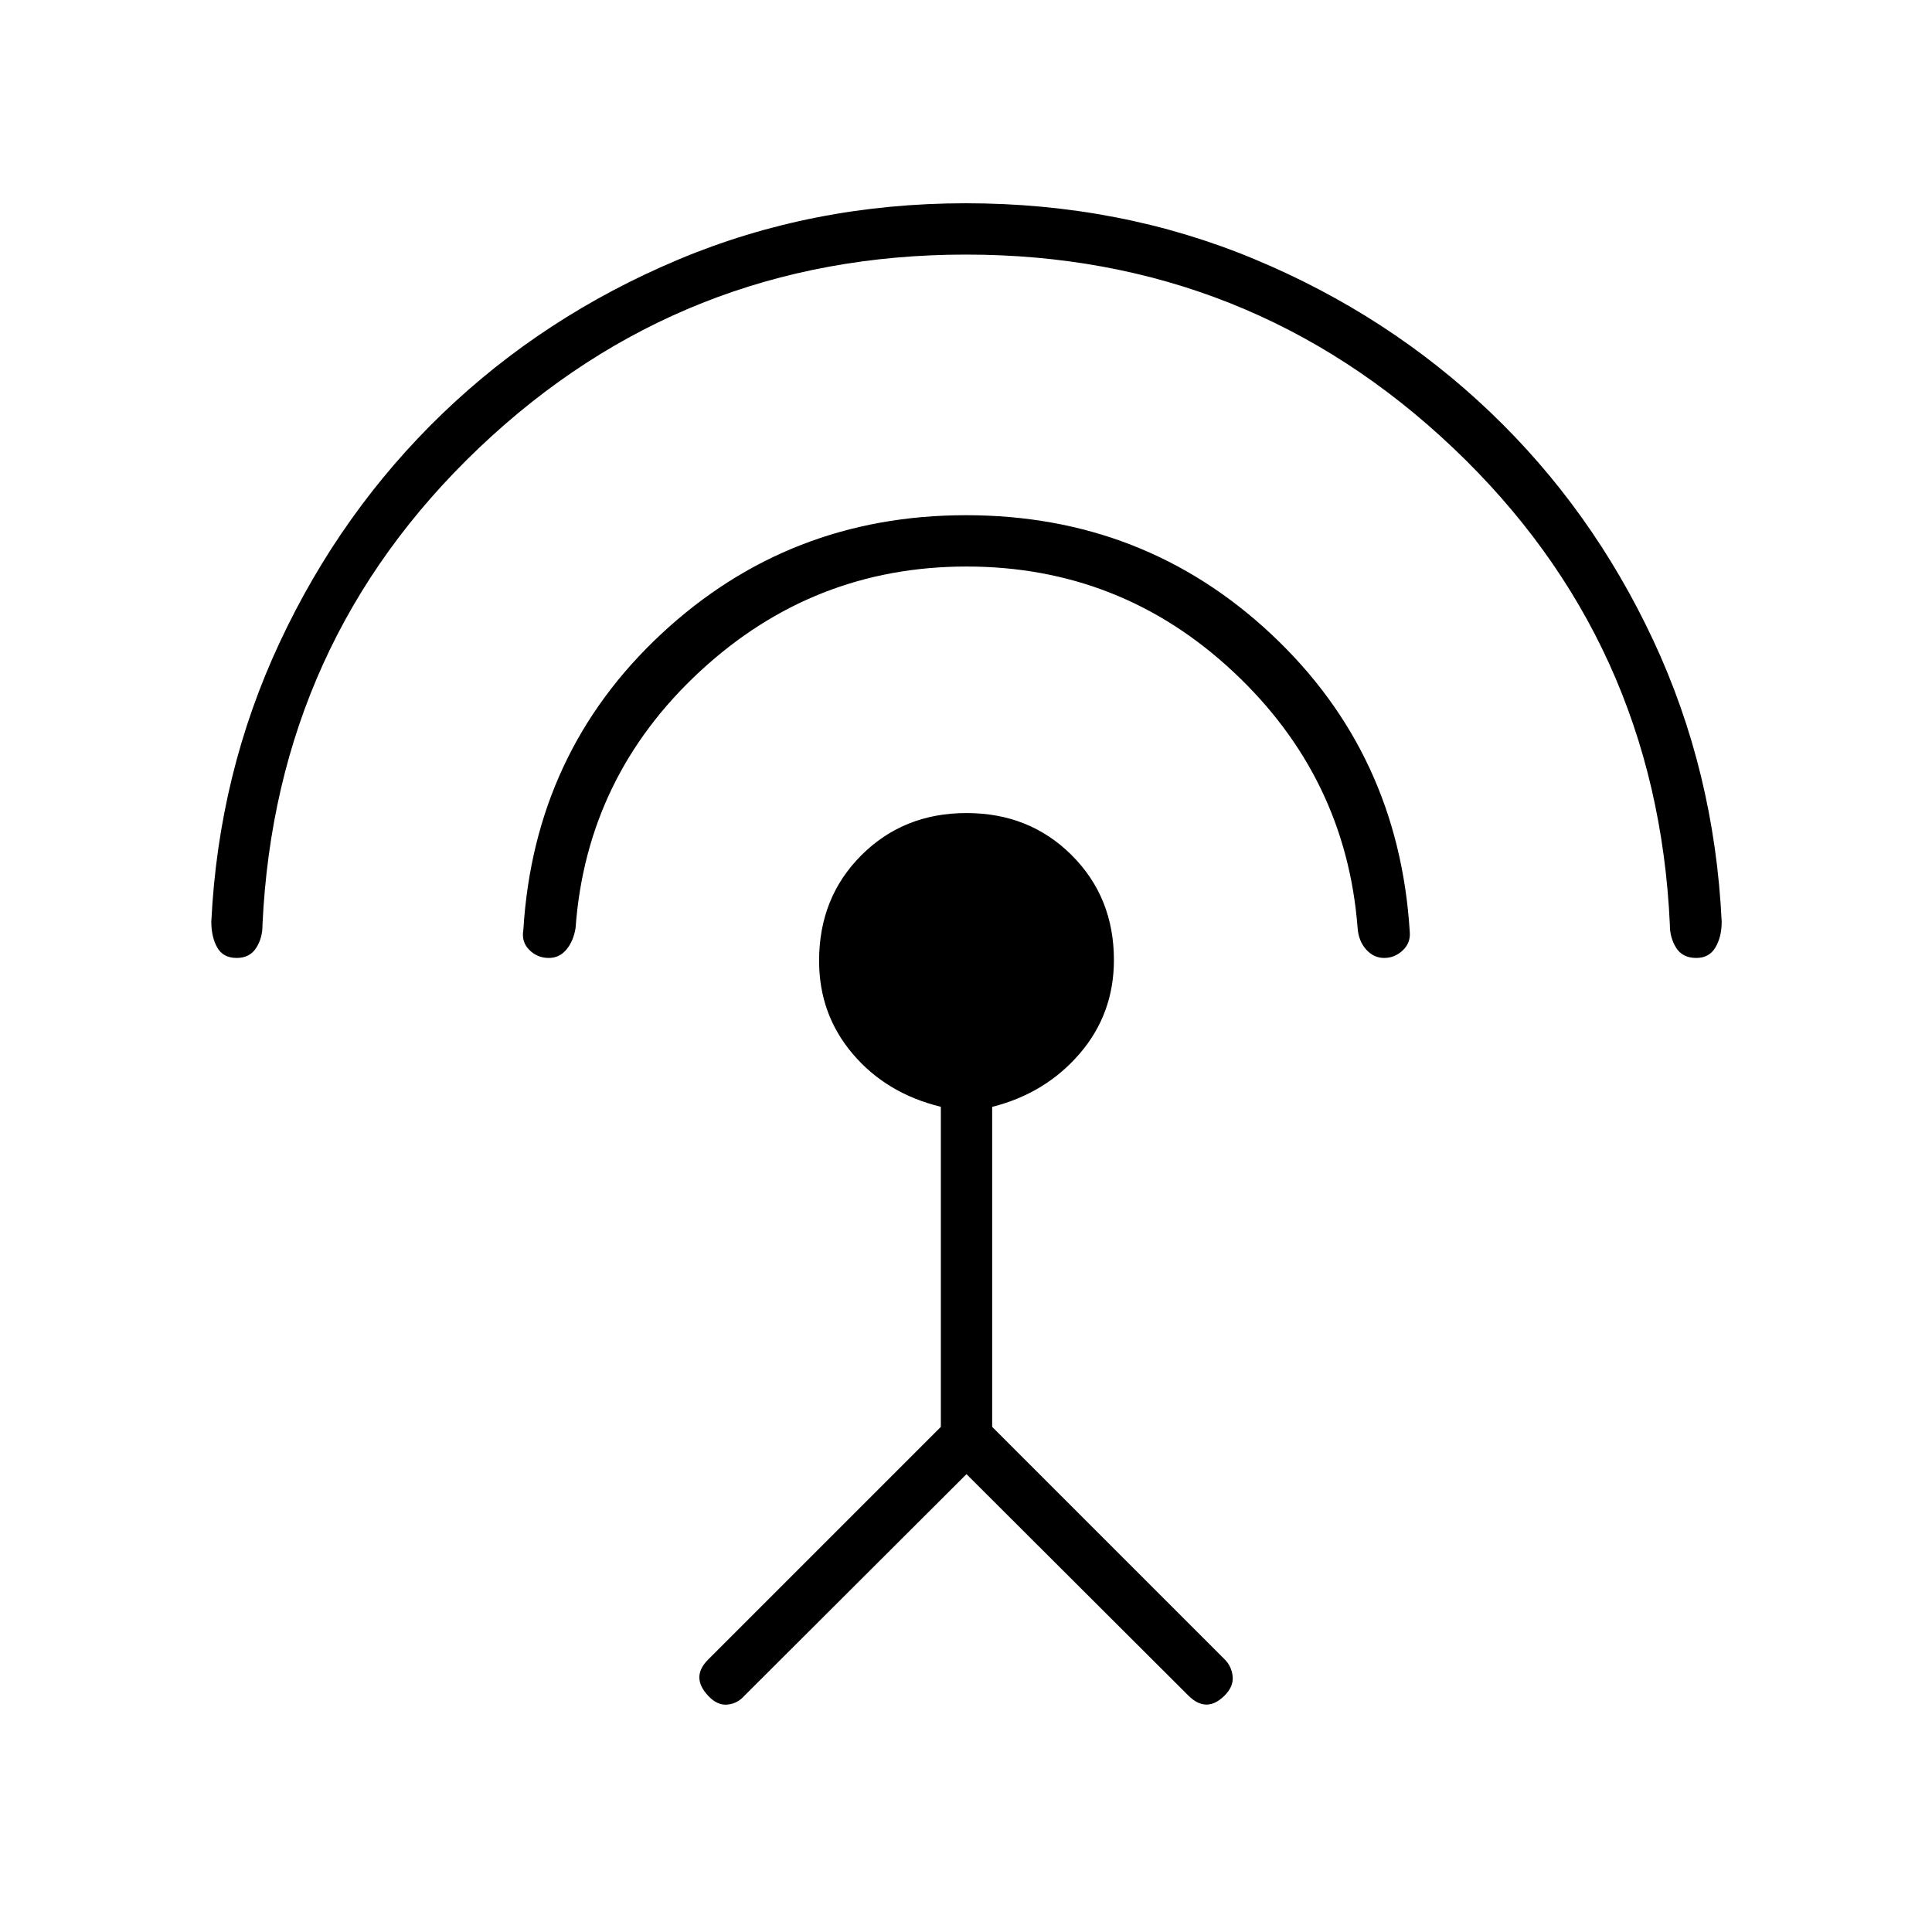 <svg xmlns="http://www.w3.org/2000/svg" height="24" viewBox="0 -960 960 960" width="24"><path d="M117.62-484q-6.8 0-9.71-5.25Q105-494.5 105-502q3.61-73.89 34.06-138.95Q169.5-706 219.77-754.41q50.28-48.4 117.03-76.5Q403.54-859 479.87-859q76.88 0 143.47 27.78 66.6 27.78 117.13 76t80.97 113.27Q851.89-576.89 855.5-502q0 7.5-3.1 12.75-3.09 5.25-9.52 5.25-6.88 0-10.03-5.08-3.15-5.09-3.1-11.42-6.4-140.83-107.69-236.92Q620.77-833.5 480-833.5q-141 0-242.01 96.1-101.02 96.1-107.56 236.89.07 6.51-3.13 11.51-3.2 5-9.68 5Zm155.06 0q-5.68 0-9.68-4t-2.95-9.91q5.38-88.32 68.67-147.2Q392.01-704 480-704q88.63 0 151.82 59.25Q695-585.5 700.5-497q.5 5.5-3.5 9.25t-9.2 3.75q-5.24 0-9.02-4.25-3.78-4.25-4.21-10.89-5.87-74.79-61.77-127.07-55.9-52.29-132.55-52.29-76.25 0-132.52 52.18-56.27 52.18-61.73 127.39-1 6.43-4.49 10.68-3.48 4.25-8.83 4.25Zm207.56 256.5L370-117.5q-3.5 4-8.5 4.5t-9.5-4.25q-4.5-4.75-4.5-9.25t4.36-8.86L467.5-251v-159.04q-27.05-6.6-43.77-26.27Q407-455.98 407-482.59q0-31.44 21-52.43Q449-556 480.26-556q31.26 0 52.25 20.93t20.99 52.11q0 26.71-17 46.49T493-410v159l115.5 115.5q3.5 3.5 4 8.5t-4 9.5q-4.5 4.5-9 4.5t-9.03-4.5l-110.23-110Z"/></svg>